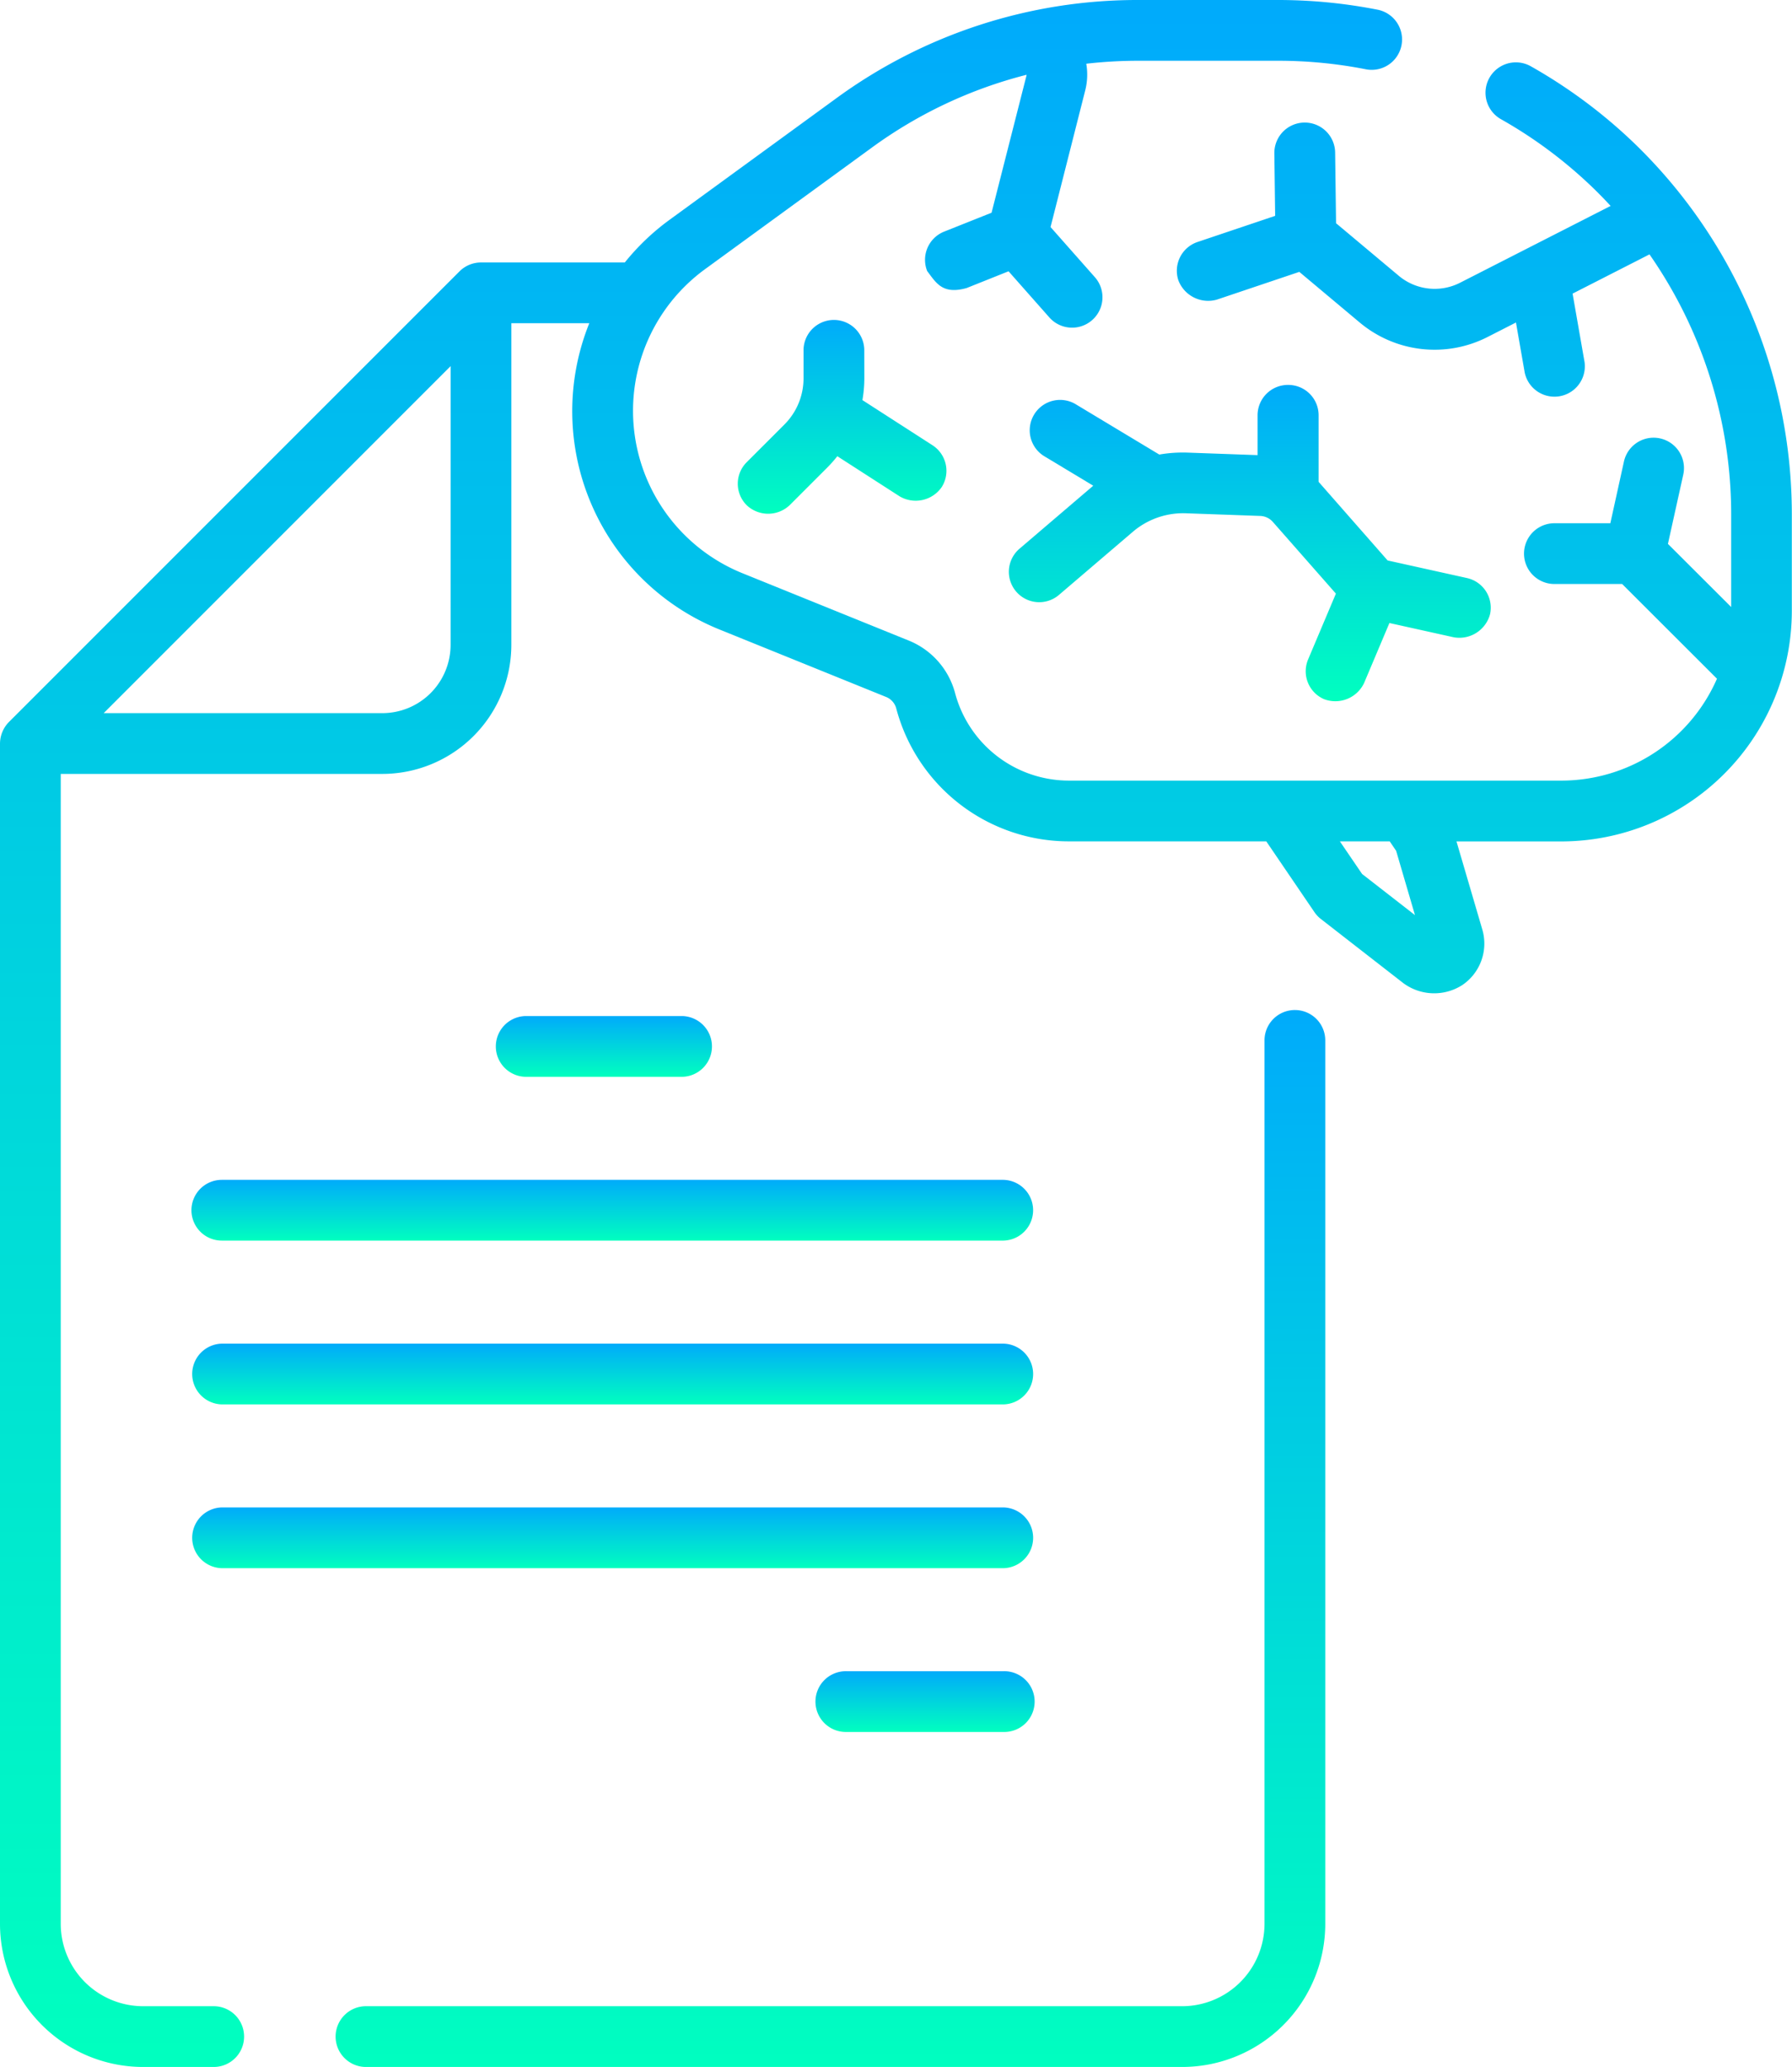<svg xmlns="http://www.w3.org/2000/svg" xmlns:xlink="http://www.w3.org/1999/xlink" width="93.49" height="107.811" viewBox="0 0 93.49 107.811">
  <defs>
    <linearGradient id="linear-gradient" x1="0.5" x2="0.5" y2="1" gradientUnits="objectBoundingBox">
      <stop offset="0" stop-color="#00abfb"/>
      <stop offset="1" stop-color="#00ffbf"/>
    </linearGradient>
  </defs>
  <g id="_5" data-name="5" transform="translate(-33.783)">
    <path id="Path_12067" data-name="Path 12067" d="M166.291,248.567a1.584,1.584,0,0,0-1.585,1.585v46.084a4.3,4.3,0,0,1-4.291,4.291H117.79a1.585,1.585,0,0,0,0,3.169h42.626a7.468,7.468,0,0,0,7.46-7.46V250.151a1.584,1.584,0,0,0-1.584-1.584Z" transform="translate(-64.953 -195.885)" fill="url(#linear-gradient)"/>
    <path id="Path_12068" data-name="Path 12068" d="M165.419,253.221a1.585,1.585,0,0,0,0-3.169h-8.185a1.585,1.585,0,0,0,0,3.169Z" transform="translate(-96.038 -197.055)" fill="url(#linear-gradient)"/>
    <path id="Path_12069" data-name="Path 12069" d="M244.476,411.283h-8.185a1.585,1.585,0,1,0,0,3.169h8.185a1.585,1.585,0,1,0,0-3.169Z" transform="translate(-158.34 -324.114)" fill="url(#linear-gradient)"/>
    <path id="Path_12070" data-name="Path 12070" d="M80.909,291.944a1.584,1.584,0,0,0,1.584,1.585h40.781a1.585,1.585,0,0,0,0-3.169H82.493a1.584,1.584,0,0,0-1.584,1.585Z" transform="translate(-37.138 -228.82)" fill="url(#linear-gradient)"/>
    <path id="Path_12071" data-name="Path 12071" d="M82.492,333.837h40.782a1.585,1.585,0,0,0,0-3.169H82.492a1.585,1.585,0,0,0,0,3.169Z" transform="translate(-37.137 -260.585)" fill="url(#linear-gradient)"/>
    <path id="Path_12072" data-name="Path 12072" d="M82.492,374.145h40.782a1.585,1.585,0,0,0,0-3.169H82.492a1.585,1.585,0,0,0,0,3.169Z" transform="translate(-37.137 -292.35)" fill="url(#linear-gradient)"/>
    <path id="Path_12073" data-name="Path 12073" d="M118.94,7.372a26.811,26.811,0,0,0-5.294-3.915,1.584,1.584,0,1,0-1.557,2.76,23.634,23.634,0,0,1,4.668,3.453q.546.519,1.053,1.071l-7.853,4.006a2.916,2.916,0,0,1-3.2-.363l-3.271-2.741-.048-3.686a1.584,1.584,0,0,0-1.584-1.564h-.021A1.584,1.584,0,0,0,100.267,8l.042,3.259-4.047,1.362a1.584,1.584,0,0,0-1,2.007,1.663,1.663,0,0,0,2.007,1l4.3-1.447,3.147,2.637a6.081,6.081,0,0,0,6.679.757l1.477-.753.458,2.619a1.586,1.586,0,0,0,3.122-.546l-.626-3.58,4.012-2.047A23.73,23.73,0,0,1,124.1,26.789v4.873l-3.3-3.293.8-3.613a1.584,1.584,0,1,0-3.095-.682l-.709,3.218-2.919,0a1.584,1.584,0,0,0,0,3.169h0l3.535,0,4.947,4.94a8.866,8.866,0,0,1-8.114,5.315H89.55a6.149,6.149,0,0,1-5.938-4.56,4.087,4.087,0,0,0-2.392-2.734l-8.7-3.522a9.141,9.141,0,0,1-1.955-15.86l8.7-6.339a23.509,23.509,0,0,1,8.072-3.8.149.149,0,0,1,0,.034l-1.823,7.16-2.474.986a1.584,1.584,0,0,0-.885,2.058c.465.608.789,1.241,2.058.885L86.4,14.15l2.146,2.427a1.585,1.585,0,0,0,2.374-2.1l-2.329-2.634L90.4,4.715a3.336,3.336,0,0,0,.054-1.391,23.951,23.951,0,0,1,2.715-.155h7.312a23.677,23.677,0,0,1,4.531.439A1.584,1.584,0,1,0,105.623.5a26.857,26.857,0,0,0-5.139-.5H93.172A26.619,26.619,0,0,0,77.393,5.141l-8.7,6.339a12.237,12.237,0,0,0-2.313,2.21H58.876a1.587,1.587,0,0,0-1.12.464L34.247,37.661a1.623,1.623,0,0,0-.464,1.121v61.569a7.468,7.468,0,0,0,7.46,7.46h3.69a1.584,1.584,0,1,0,0-3.169h-3.69a4.3,4.3,0,0,1-4.291-4.291V40.367H53.731a6.737,6.737,0,0,0,6.729-6.729V16.858h4.067a12.28,12.28,0,0,0,6.8,15.979l8.7,3.522a.892.892,0,0,1,.519.612,9.322,9.322,0,0,0,9,6.914h10.3l2.511,3.69a1.589,1.589,0,0,0,.337.359l4.3,3.344a2.711,2.711,0,0,0,3.081.1,2.611,2.611,0,0,0,1.04-2.9l-1.346-4.59h5.471a12.037,12.037,0,0,0,12.024-12.024V26.789A26.9,26.9,0,0,0,118.94,7.372ZM57.291,33.637a3.564,3.564,0,0,1-3.56,3.56H39.192l18.1-18.1Zm49.329,10.74.983,3.354-2.759-2.145-1.158-1.7h2.6Z" fill="url(#linear-gradient)"/>
    <path id="Path_12074" data-name="Path 12074" d="M221.983,80.132a1.585,1.585,0,0,0-3.169,0v1.491a3.4,3.4,0,0,1-1,2.42l-1.966,1.966a1.584,1.584,0,0,0,0,2.241,1.632,1.632,0,0,0,2.241,0l1.966-1.966a6.692,6.692,0,0,0,.522-.589l3.25,2.093a1.652,1.652,0,0,0,2.19-.474,1.585,1.585,0,0,0-.474-2.19l-3.657-2.356a6.667,6.667,0,0,0,.1-1.145Z" transform="translate(-143.11 -61.899)" fill="url(#linear-gradient)"/>
    <path id="Path_12075" data-name="Path 12075" d="M296.658,94.726a1.584,1.584,0,0,0-1.584,1.584v2.078l-3.627-.13a7.213,7.213,0,0,0-1.5.1l-4.32-2.6a1.585,1.585,0,1,0-1.634,2.715l2.508,1.51-3.847,3.287a1.584,1.584,0,1,0,2.059,2.409l3.851-3.29a4.05,4.05,0,0,1,2.775-.968l3.876.139a.923.923,0,0,1,.657.312l3.289,3.74-1.45,3.433a1.584,1.584,0,0,0,.843,2.076,1.66,1.66,0,0,0,2.076-.843l1.323-3.133,3.359.745a1.659,1.659,0,0,0,1.89-1.2,1.584,1.584,0,0,0-1.2-1.89l-4.143-.918-3.6-4.1,0,0V96.31a1.583,1.583,0,0,0-1.584-1.584Z" transform="translate(-195.683 -74.649)" fill="url(#linear-gradient)"/>
  </g>
</svg>
